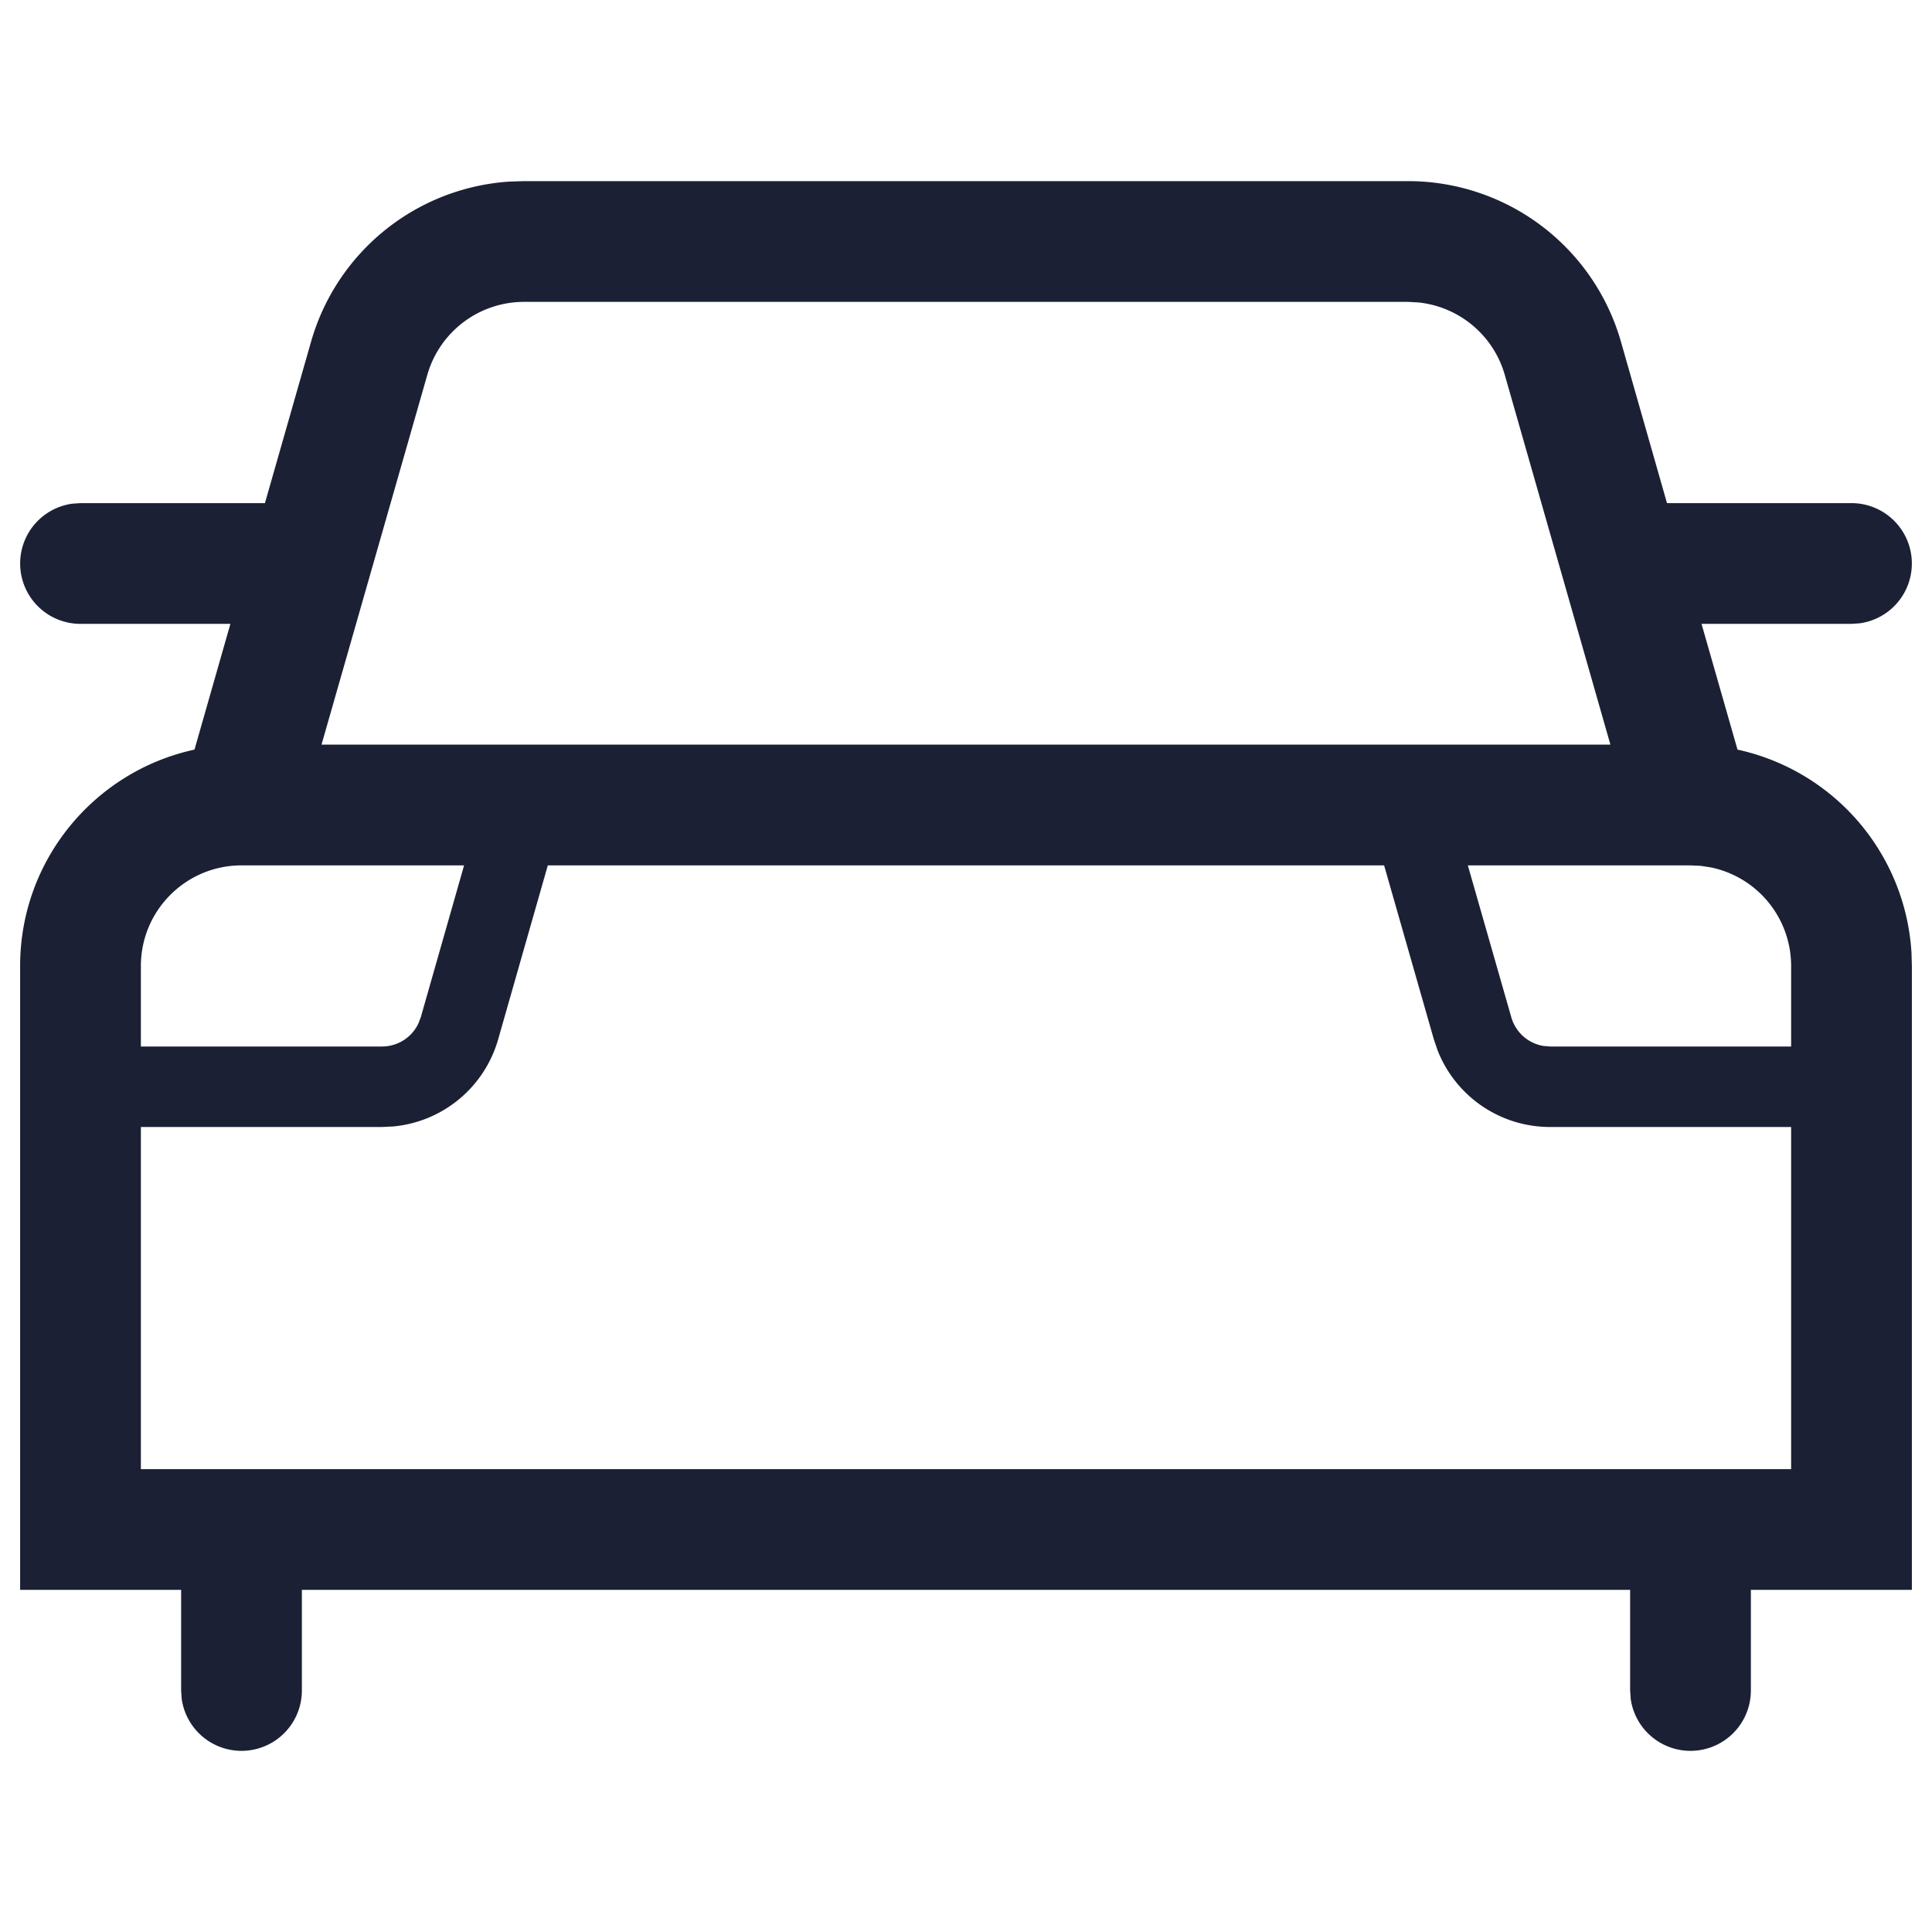 <?xml version="1.0" standalone="no"?><!DOCTYPE svg PUBLIC "-//W3C//DTD SVG 1.1//EN" "http://www.w3.org/Graphics/SVG/1.1/DTD/svg11.dtd"><svg t="1619683747847" class="icon" viewBox="0 0 1024 1024" version="1.1" xmlns="http://www.w3.org/2000/svg" p-id="4013" xmlns:xlink="http://www.w3.org/1999/xlink" width="200" height="200"><defs><style type="text/css"></style></defs><path d="M746.283 96a117.333 117.333 0 0 1 112.853 85.12l24.405 85.547H981.333a32 32 0 0 1 4.352 63.701L981.333 330.667h-79.488l19.072 66.645a117.376 117.376 0 0 1 92.203 107.52l0.213 7.168v330.667h-85.333V896a32 32 0 0 1-63.701 4.352L864 896v-53.333H160V896a32 32 0 0 1-63.701 4.352L96 896v-53.333h-85.333V512c0-56.277 39.595-103.253 92.416-114.688l19.029-66.645H42.667a32 32 0 0 1-4.352-63.701L42.667 266.667h97.749l24.448-85.547a117.333 117.333 0 0 1 105.045-84.864l7.808-0.256z m-12.672 362.667H290.347l-26.325 92.245a64 64 0 0 1-55.467 46.123L202.496 597.333H74.667v181.333h874.667V597.333h-127.829a64 64 0 0 1-59.563-40.661l-1.963-5.76-26.368-92.245z m162.389 0h-118.016l23.04 80.512a21.333 21.333 0 0 0 16.981 15.189l3.499 0.299h127.829v-42.667a53.333 53.333 0 0 0-42.581-52.267l-5.291-0.811L896 458.667z m-650.027 0H128c-29.44 0-53.333 23.893-53.333 53.333v42.667h127.829a21.333 21.333 0 0 0 19.243-12.16l1.28-3.328 22.955-80.512z m500.309-298.667H277.76a53.333 53.333 0 0 0-51.285 38.699L170.411 394.667h683.136l-55.979-195.968a53.333 53.333 0 0 0-45.824-38.4l-5.461-0.299z" fill="#1B2034" p-id="4014"></path></svg>